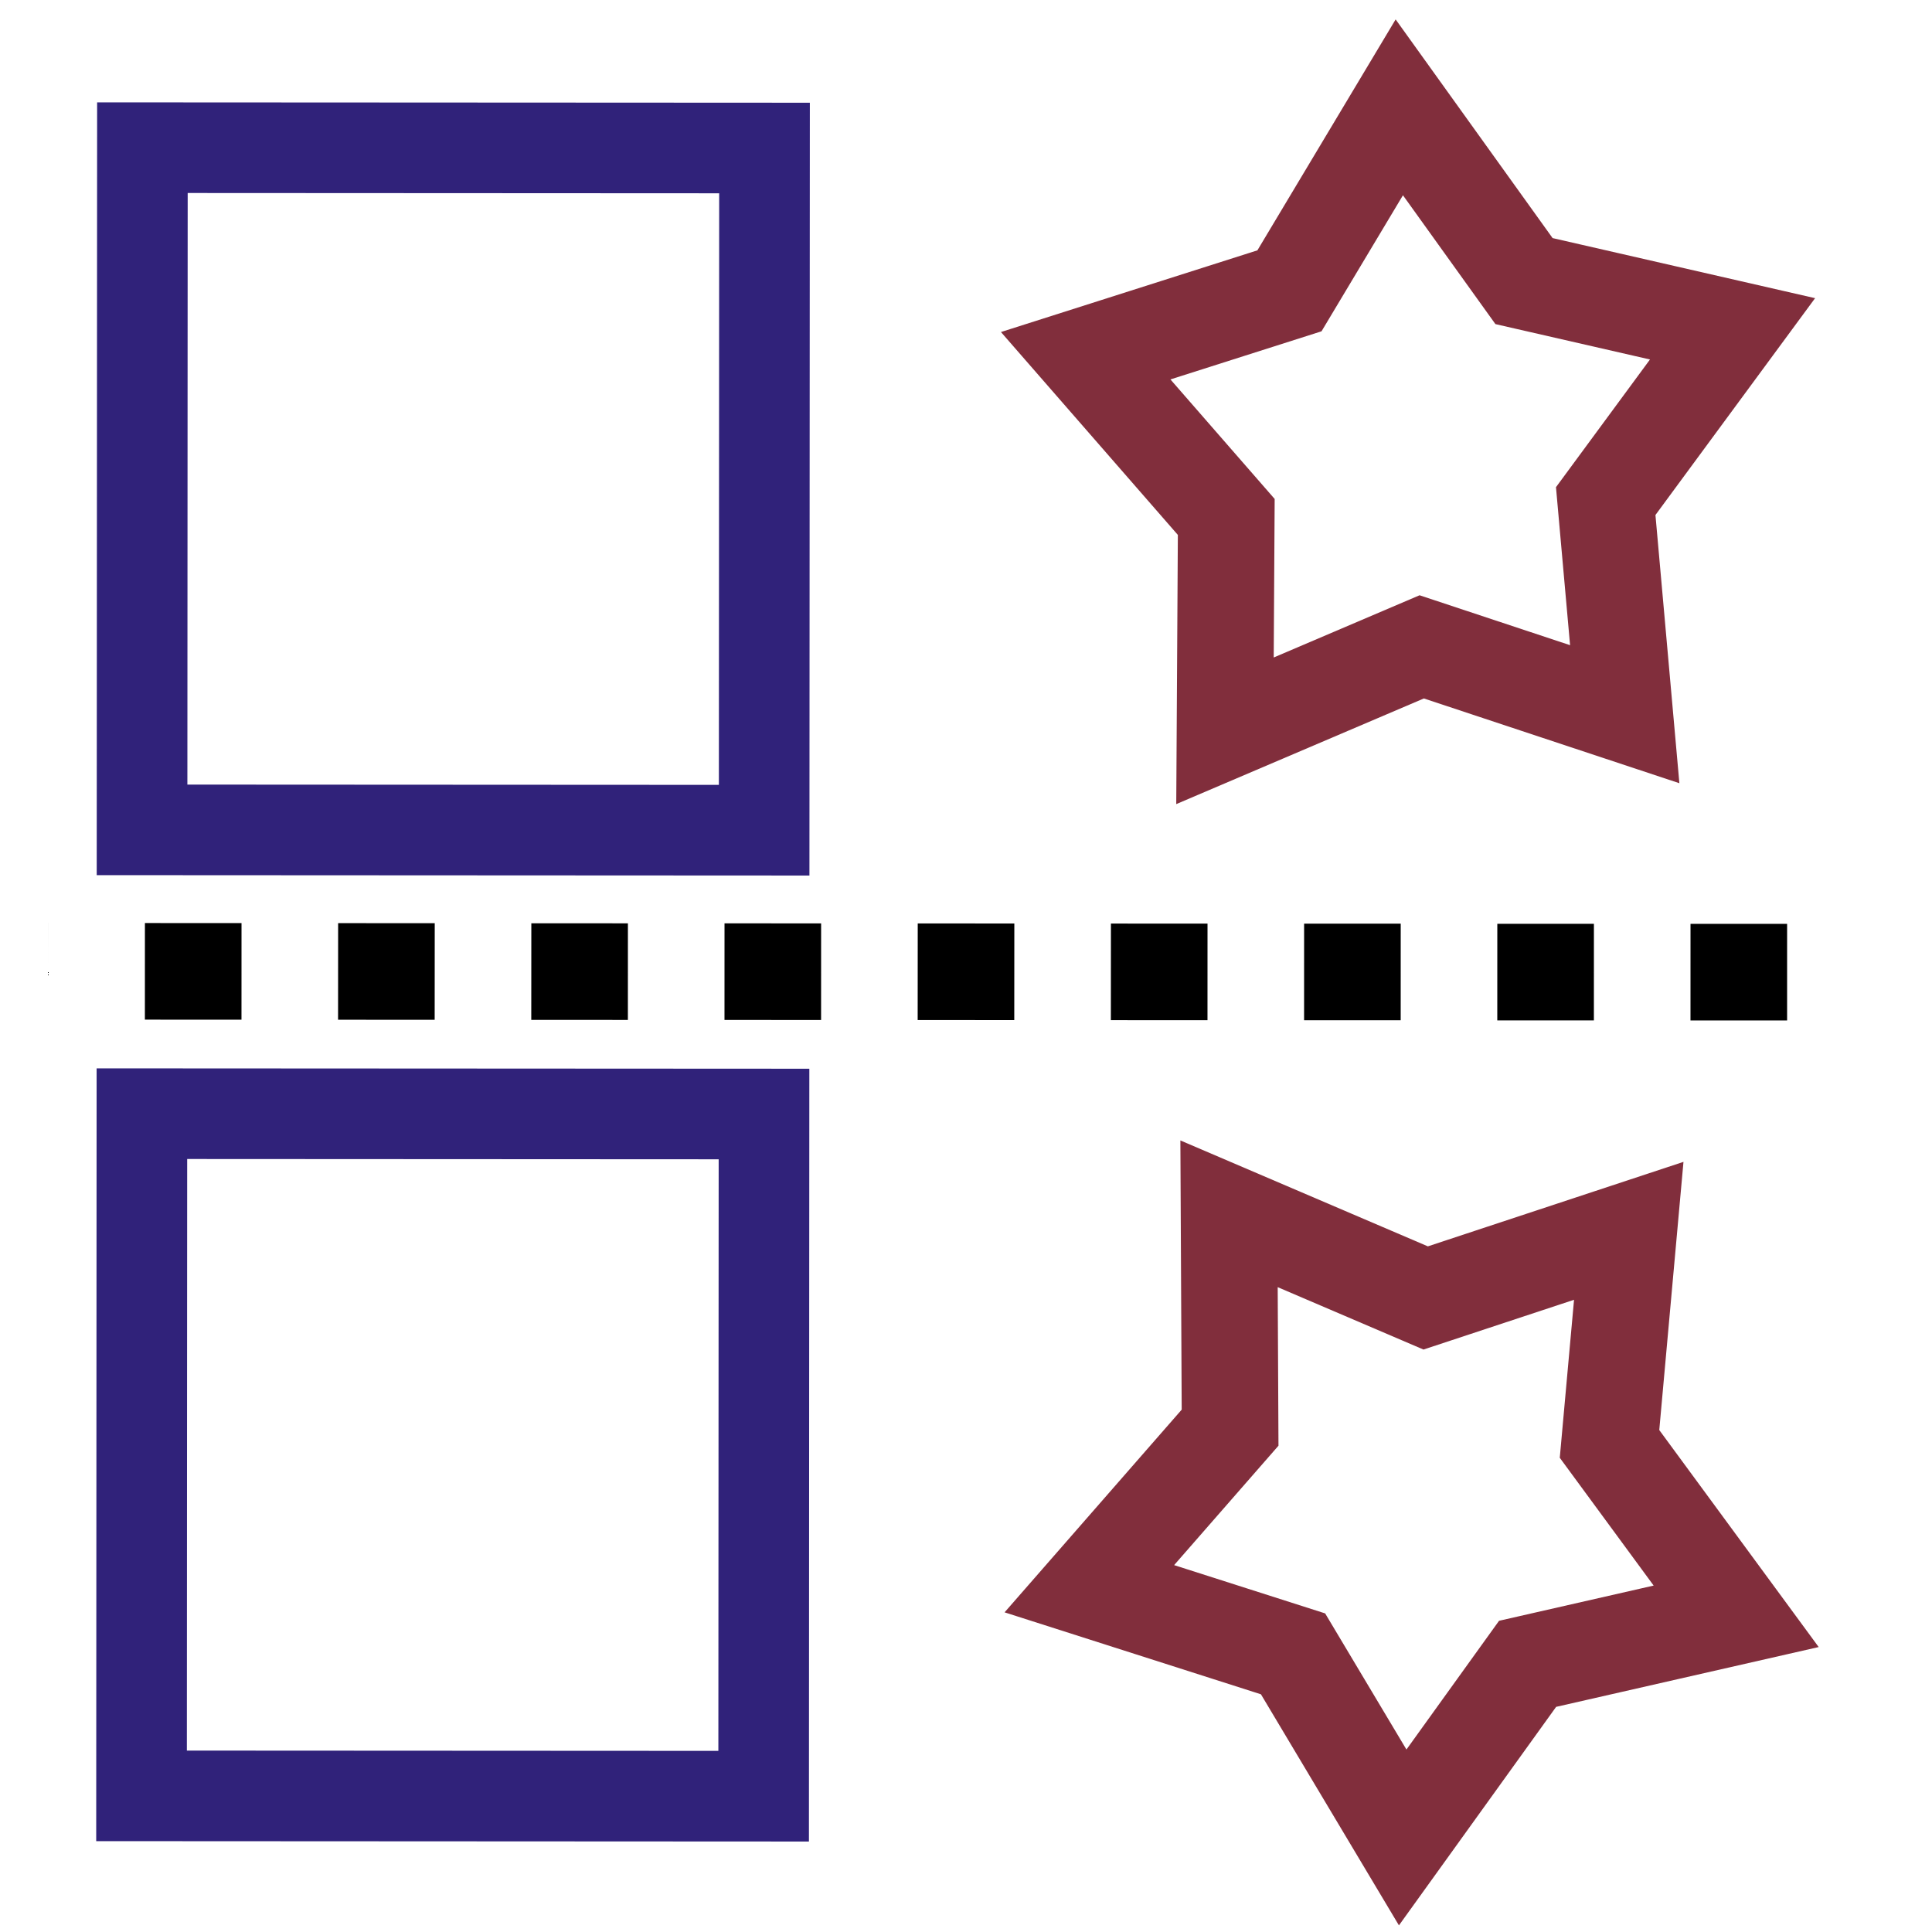 <?xml version="1.0" encoding="UTF-8" standalone="no"?>
<!-- Created with Inkscape (http://www.inkscape.org/) -->
<svg
   xmlns:dc="http://purl.org/dc/elements/1.1/"
   xmlns:cc="http://web.resource.org/cc/"
   xmlns:rdf="http://www.w3.org/1999/02/22-rdf-syntax-ns#"
   xmlns:svg="http://www.w3.org/2000/svg"
   xmlns="http://www.w3.org/2000/svg"
   xmlns:sodipodi="http://sodipodi.sourceforge.net/DTD/sodipodi-0.dtd"
   xmlns:inkscape="http://www.inkscape.org/namespaces/inkscape"
   width="20"
   height="20"
   id="svg1872"
   sodipodi:version="0.32"
   inkscape:version="0.44"
   version="1.0"
   sodipodi:docbase="C:\Documents and Settings\Tristelune\Mes documents\Programmation\TexDraw\graphisme"
   sodipodi:docname="mirrorV.svg">
  <defs
     id="defs1874" />
  <sodipodi:namedview
     id="base"
     pagecolor="#ffffff"
     bordercolor="#666666"
     borderopacity="1.0"
     inkscape:pageopacity="0.0"
     inkscape:pageshadow="2"
     inkscape:zoom="15.696216"
     inkscape:cx="2.5339509"
     inkscape:cy="9.0183282"
     inkscape:current-layer="layer1"
     showgrid="true"
     inkscape:grid-bbox="true"
     inkscape:document-units="px"
     width="20px"
     height="20px"
     inkscape:window-width="1024"
     inkscape:window-height="712"
     inkscape:window-x="-4"
     inkscape:window-y="-4" />
  <g
     id="layer1"
     inkscape:label="Layer 1"
     inkscape:groupmode="layer">
    <path
       style="fill:none;fill-opacity:0.75;fill-rule:evenodd;stroke:black;stroke-width:1;stroke-linecap:butt;stroke-linejoin:miter;stroke-miterlimit:4;stroke-dasharray:1, 1;stroke-dashoffset:0;stroke-opacity:1"
       d="M 18.5,10.064 C 17.5,10.064 16.5,10.063 15.5,10.063 C 15.347,10.063 15.195,10.063 15.042,10.062 C 14.021,10.062 13,10.061 11.979,10.061 C 10.988,10.06 9.997,10.06 9.005,10.059 C 7.984,10.059 6.963,10.058 5.942,10.058 C 4.966,10.057 3.99,10.057 3.014,10.056 C 2.176,10.056 1.338,10.055 0.5,10.055"
       id="path3657" />
    <path
       sodipodi:type="star"
       style="opacity:0.867;fill:none;fill-opacity:1;fill-rule:evenodd;stroke:#6e0e1f;stroke-width:1;stroke-linecap:butt;stroke-linejoin:miter;stroke-miterlimit:4;stroke-dasharray:none;stroke-dashoffset:0;stroke-opacity:1"
       id="path4546"
       sodipodi:sides="5"
       sodipodi:cx="0.81089109"
       sodipodi:cy="3.2866335"
       sodipodi:r1="2.0668838"
       sodipodi:r2="3.5234985"
       sodipodi:arg1="1.2145767"
       sodipodi:arg2="1.8428953"
       inkscape:flatsided="false"
       inkscape:rounded="0"
       inkscape:randomized="0"
       d="M 1.532,5.224 L -0.136,6.68 L -0.809,4.571 L -2.709,3.435 L -0.911,2.143 L -0.418,-0.016 L 1.366,1.296 L 3.572,1.098 L 2.876,3.2 L 3.746,5.236 L 1.532,5.224 z "
       transform="matrix(-5.248975e-4,1,-1,-5.248975e-4,17.919,3.822)" />
    <path
       sodipodi:type="star"
       style="opacity:0.867;fill:none;fill-opacity:1;fill-rule:evenodd;stroke:#6e0e1f;stroke-width:1;stroke-linecap:butt;stroke-linejoin:miter;stroke-miterlimit:4;stroke-dasharray:none;stroke-dashoffset:0;stroke-opacity:1"
       id="path5433"
       sodipodi:sides="5"
       sodipodi:cx="0.81089109"
       sodipodi:cy="3.2866335"
       sodipodi:r1="2.0668838"
       sodipodi:r2="3.5234985"
       sodipodi:arg1="1.2145767"
       sodipodi:arg2="1.8428953"
       inkscape:flatsided="false"
       inkscape:rounded="0"
       inkscape:randomized="0"
       d="M 1.532,5.224 L -0.136,6.68 L -0.809,4.571 L -2.709,3.435 L -0.911,2.143 L -0.418,-0.016 L 1.366,1.296 L 3.572,1.098 L 2.876,3.2 L 3.746,5.236 L 1.532,5.224 z "
       transform="matrix(5.248975e-4,-1,-1,-5.248975e-4,17.957,16.314)" />
    <rect
       style="opacity:0.867;fill:none;fill-opacity:1;fill-rule:evenodd;stroke:#106;stroke-width:0.938;stroke-linecap:butt;stroke-linejoin:miter;stroke-miterlimit:4;stroke-dasharray:none;stroke-dashoffset:0;stroke-opacity:1"
       id="rect8981"
       width="7.062"
       height="6.44"
       x="1.528"
       y="-7.915"
       transform="matrix(-5.248973e-4,1,-1,-5.248973e-4,0,0)" />
    <rect
       style="opacity:0.867;fill:none;fill-opacity:1;fill-rule:evenodd;stroke:#106;stroke-width:0.938;stroke-linecap:butt;stroke-linejoin:miter;stroke-miterlimit:4;stroke-dasharray:none;stroke-dashoffset:0;stroke-opacity:1"
       id="rect8985"
       width="7.062"
       height="6.44"
       x="11.528"
       y="-7.915"
       transform="matrix(-5.248973e-4,1,-1,-5.248973e-4,0,0)" />
  </g>
</svg>
